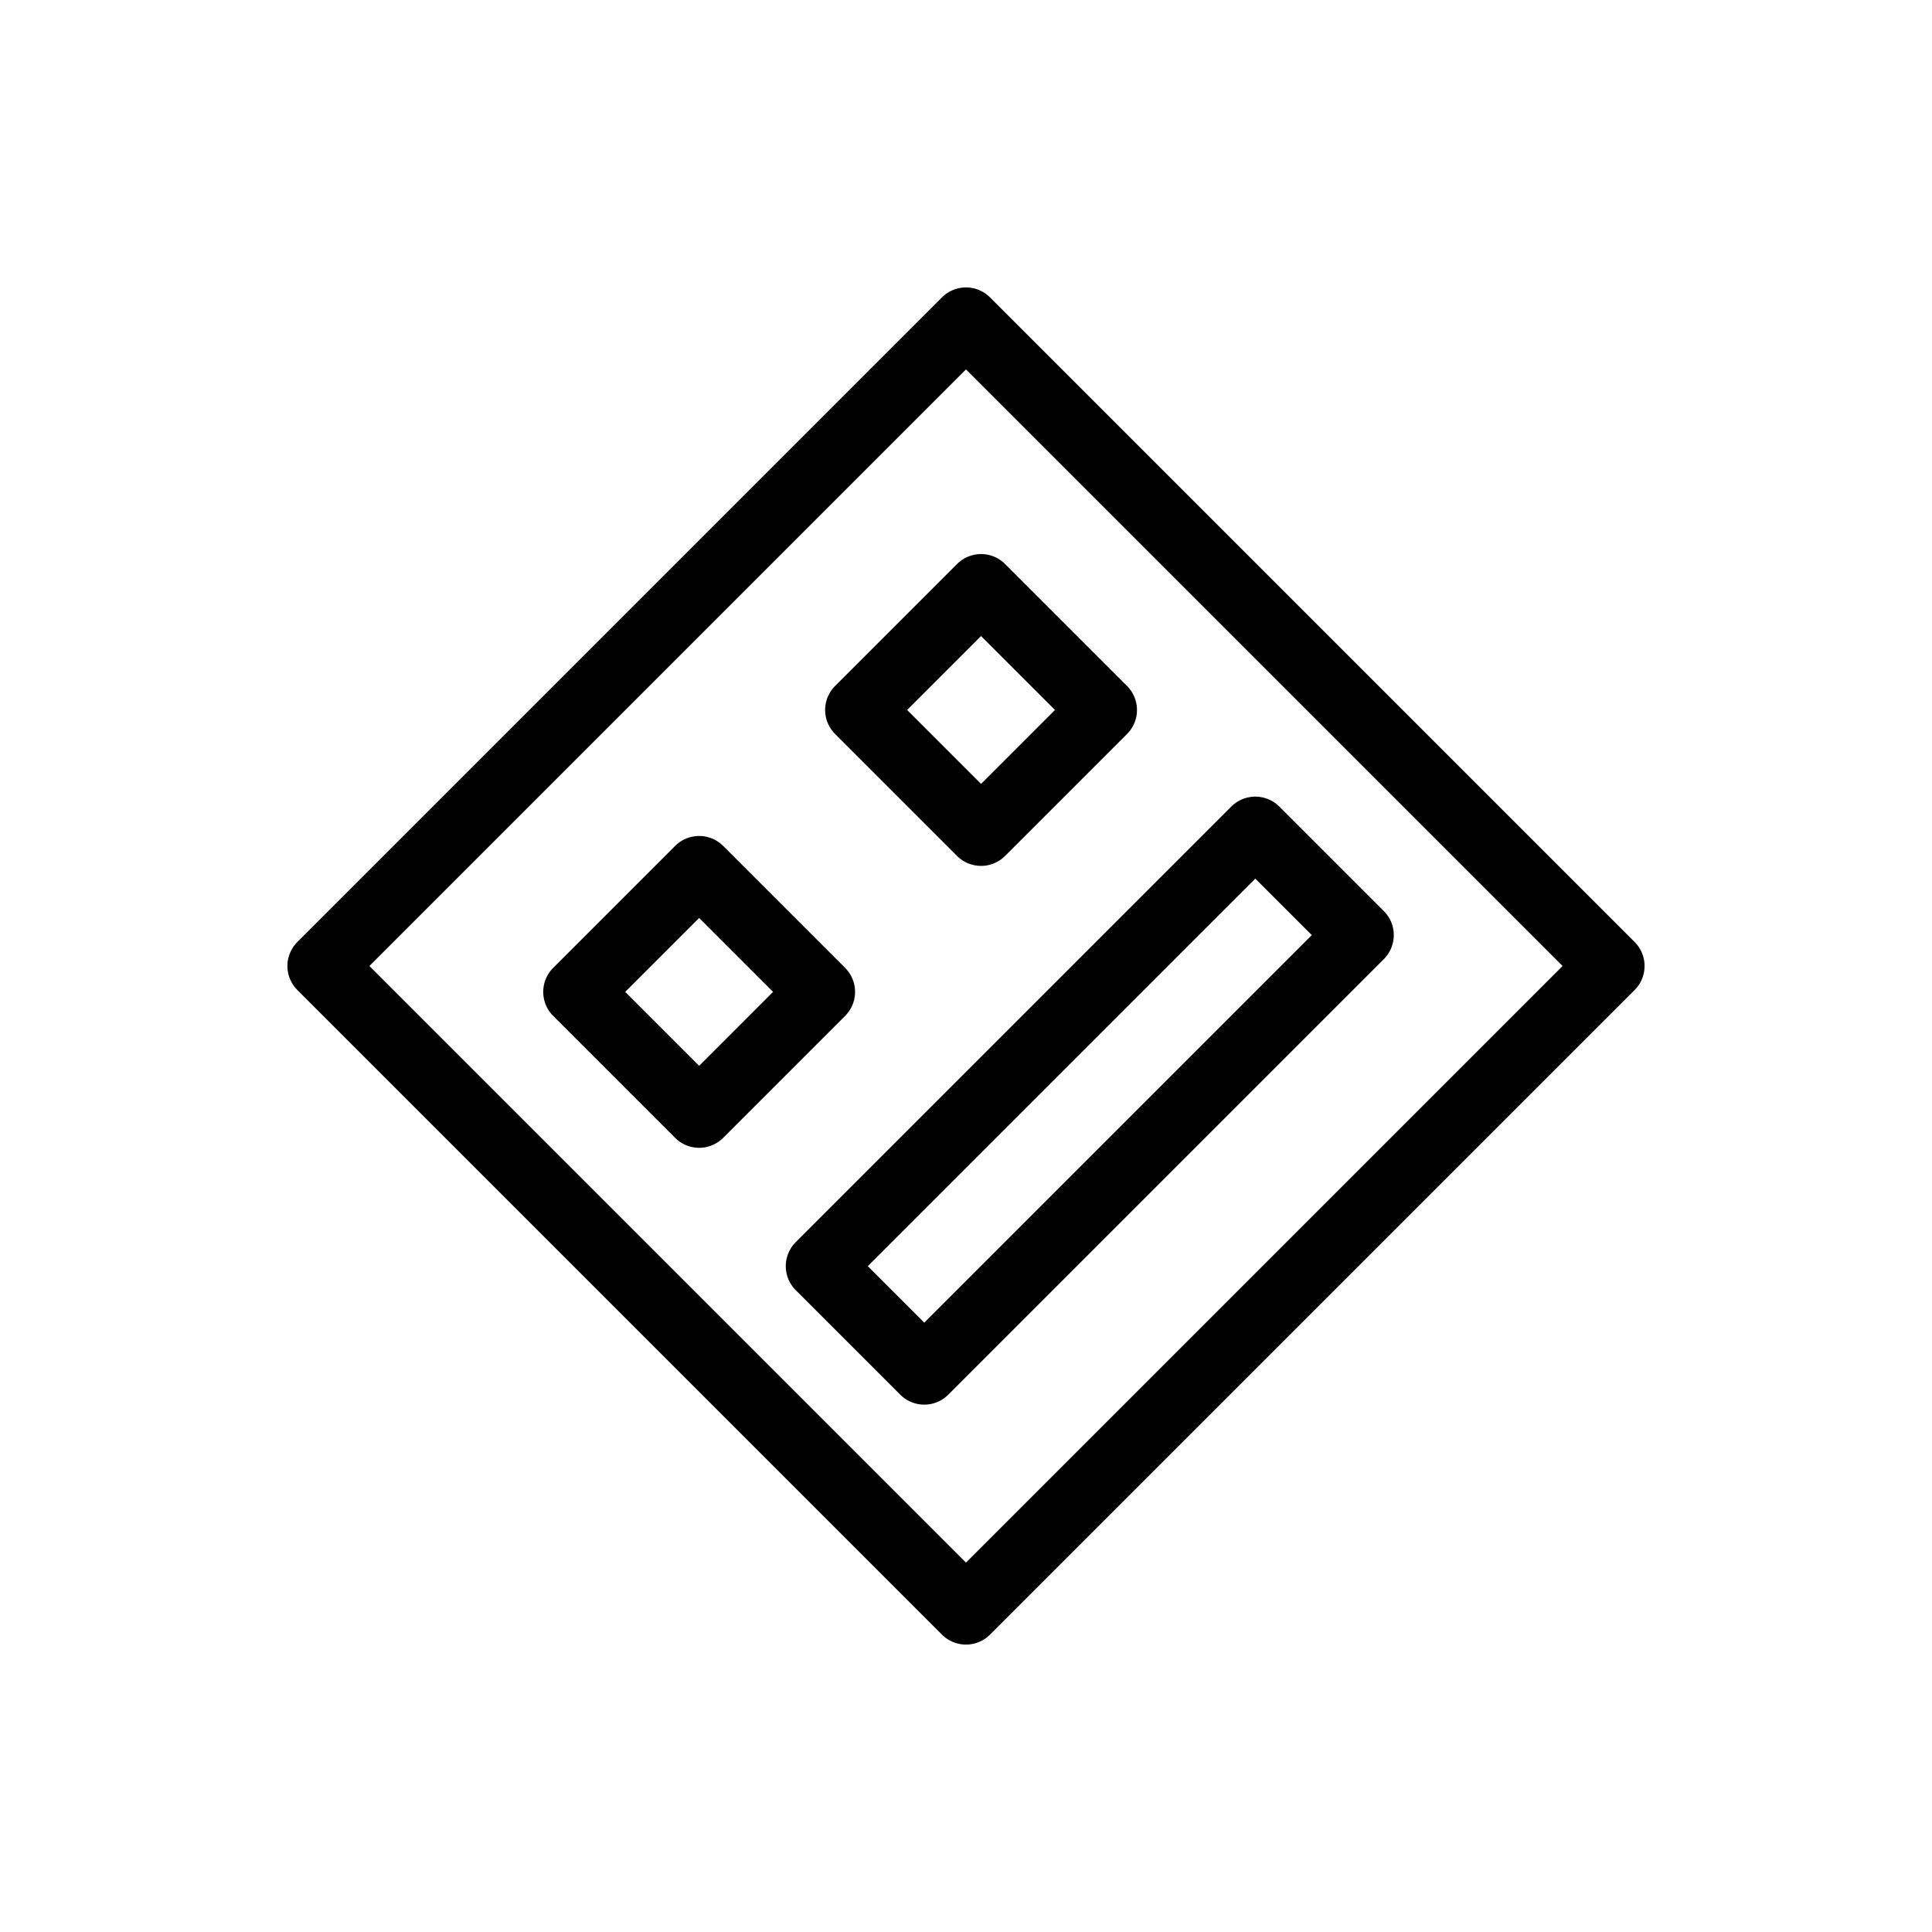 <!DOCTYPE svg PUBLIC "-//W3C//DTD SVG 1.1//EN" "http://www.w3.org/Graphics/SVG/1.1/DTD/svg11.dtd">
<!-- Uploaded to: SVG Repo, www.svgrepo.com, Transformed by: SVG Repo Mixer Tools -->
<svg width="800px" height="800px" viewBox="-6.72 -6.72 61.44 61.44" xmlns="http://www.w3.org/2000/svg" fill="#000000" stroke="#000000" stroke-width="2.16">
<g id="SVGRepo_bgCarrier" stroke-width="0"/>
<g id="SVGRepo_tracerCarrier" stroke-linecap="round" stroke-linejoin="round"/>
<g id="SVGRepo_iconCarrier">
<defs>
<style>.a{fill:none;stroke:#000000;stroke-linecap:round;stroke-linejoin:round;}</style>
</defs>
<rect class="a" x="9.504" y="9.504" width="28.991" height="28.991" transform="translate(-9.941 24) rotate(-45)"/>
<rect class="a" x="12.771" y="22.081" width="5.485" height="5.485" transform="translate(-13.009 18.24) rotate(-45)"/>
<rect class="a" x="21.736" y="13.115" width="5.485" height="5.485" transform="translate(-4.043 21.954) rotate(-45)"/>
<rect class="a" x="18.142" y="25.93" width="19.589" height="4.701" transform="translate(-11.815 28.038) rotate(-45)"/>
</g>
</svg>